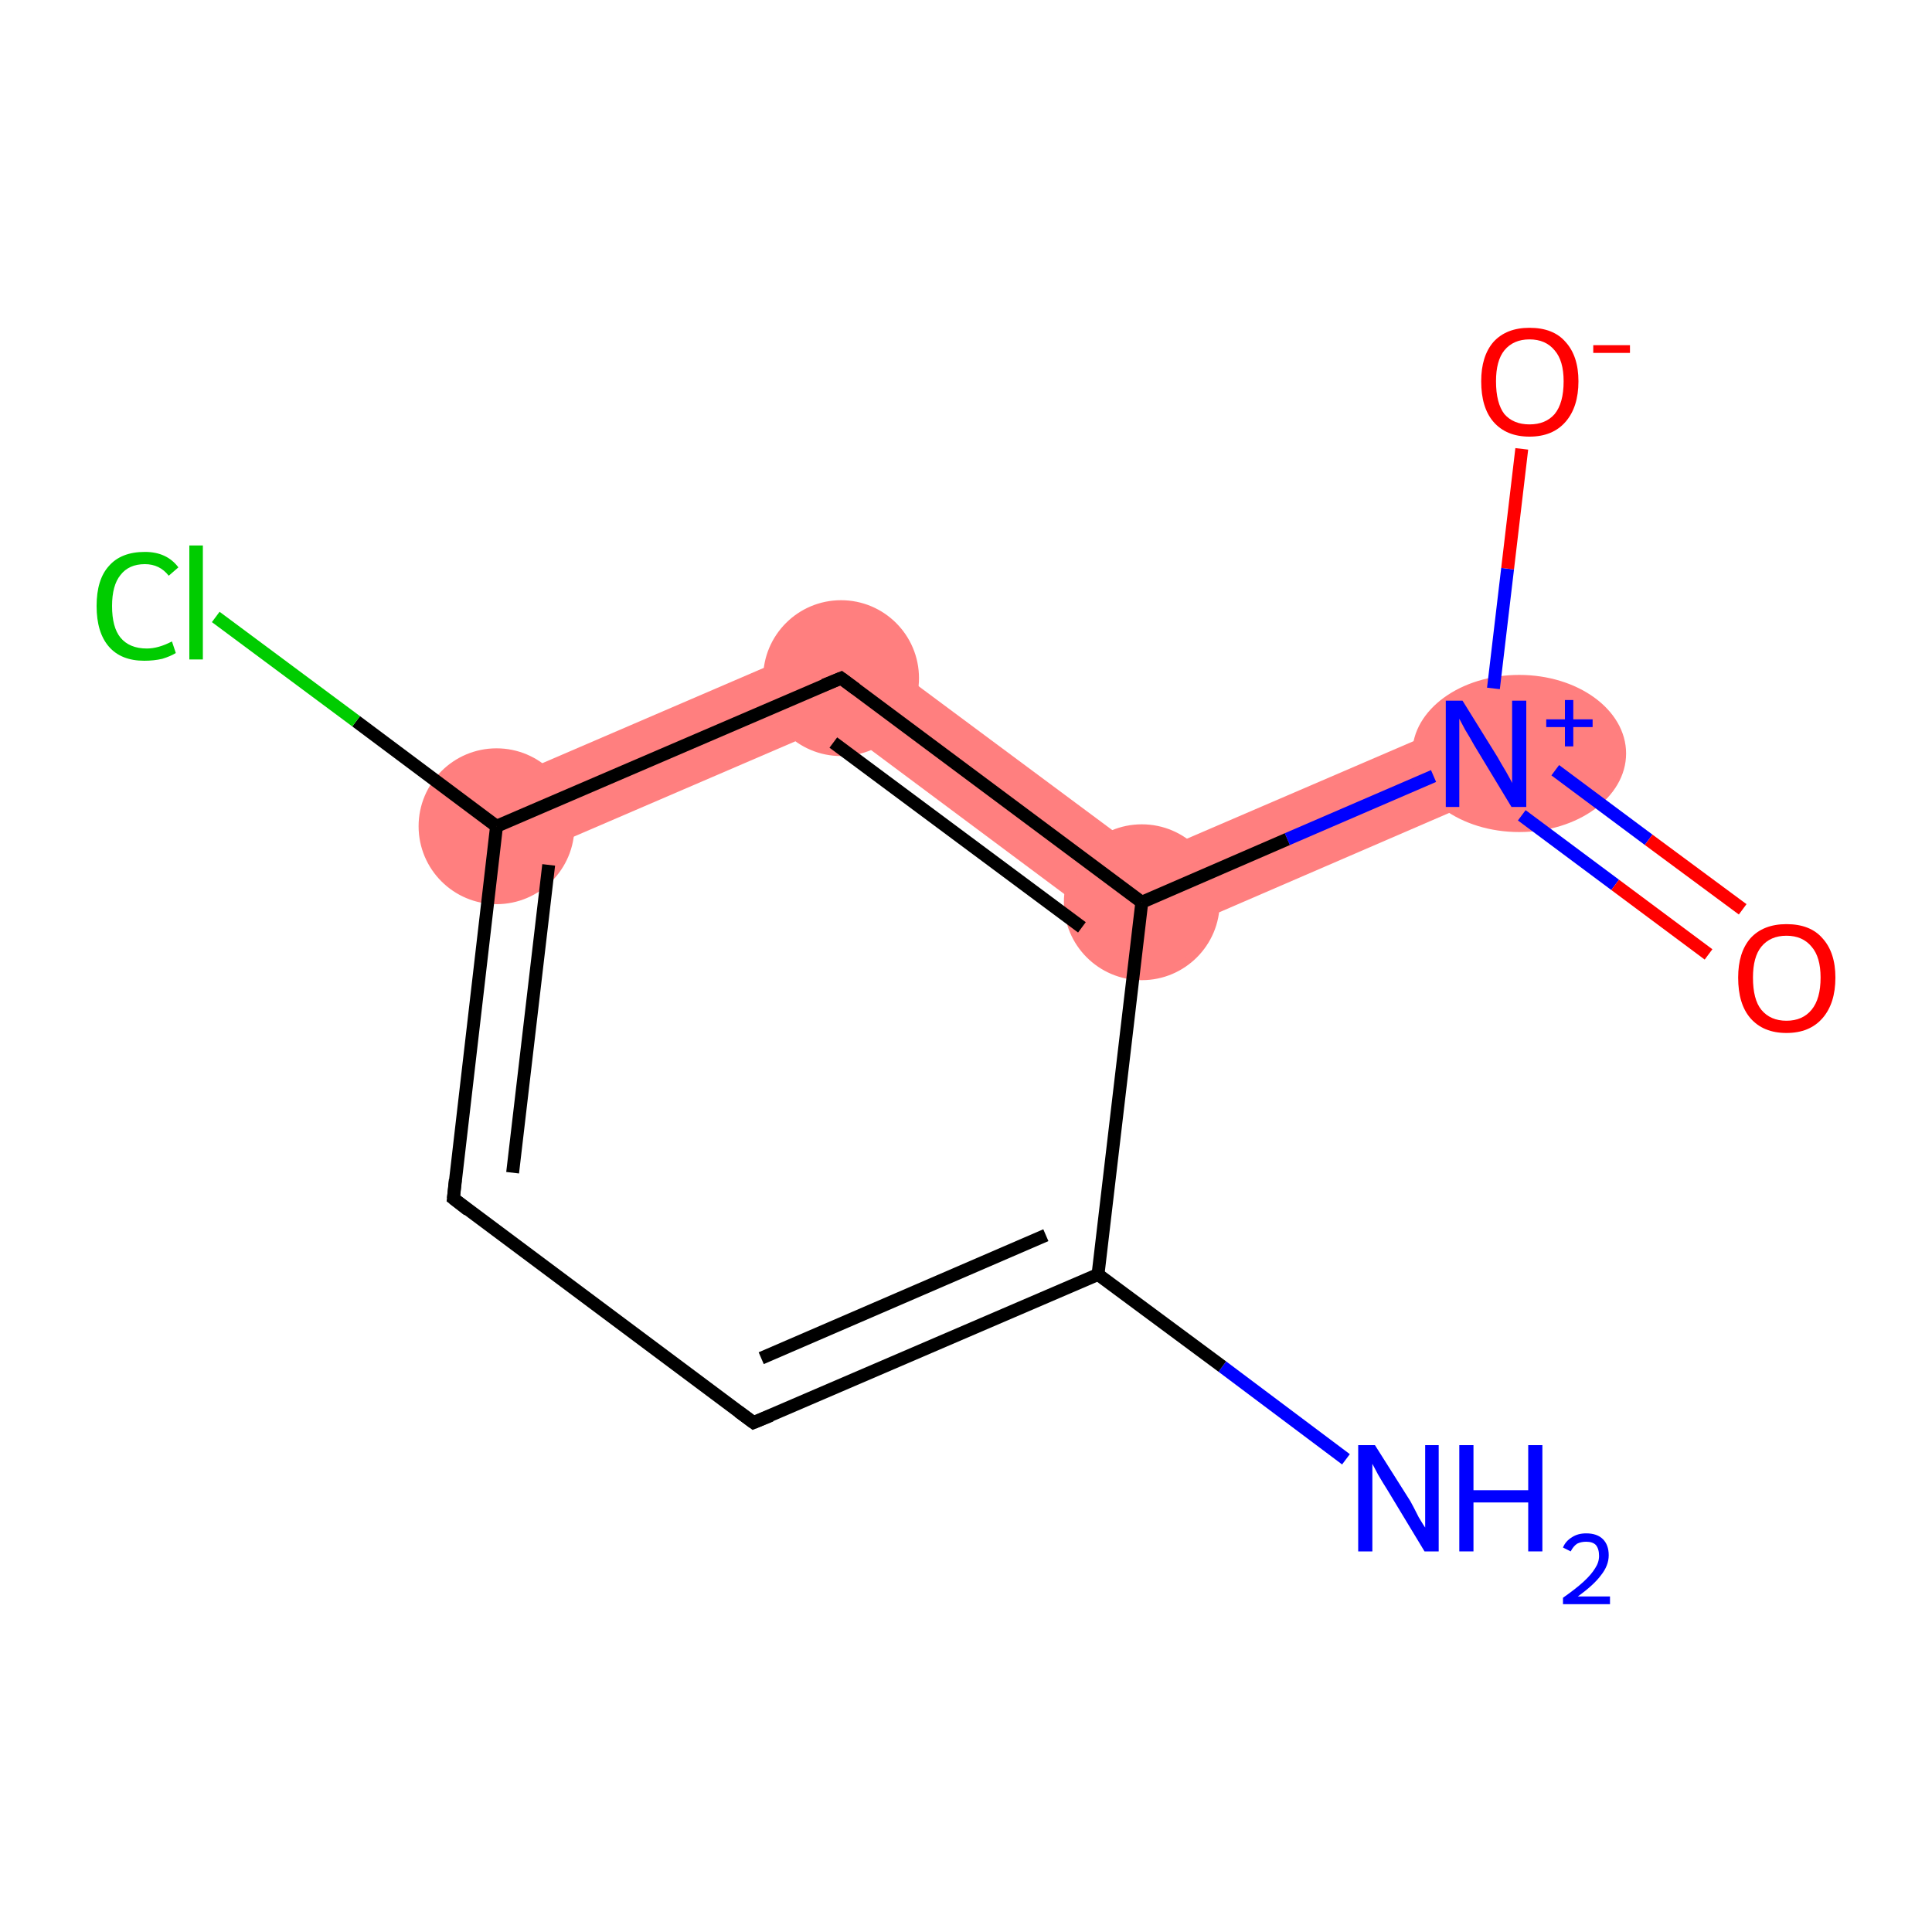 <?xml version='1.0' encoding='iso-8859-1'?>
<svg version='1.1' baseProfile='full'
              xmlns='http://www.w3.org/2000/svg'
                      xmlns:rdkit='http://www.rdkit.org/xml'
                      xmlns:xlink='http://www.w3.org/1999/xlink'
                  xml:space='preserve'
width='300px' height='300px' viewBox='0 0 300 300'>
<!-- END OF HEADER -->
<rect style='opacity:1.0;fill:#FFFFFF;stroke:none' width='300.0' height='300.0' x='0.0' y='0.0'> </rect>
<path class='bond-5 atom-4 atom-6' d='M 131.4,98.2 L 129.8,112.4 L 79.6,134.0 L 74.7,122.6 Z' style='fill:#FF7F7F;fill-rule:evenodd;fill-opacity:1;stroke:#FF7F7F;stroke-width:0.0px;stroke-linecap:butt;stroke-linejoin:miter;stroke-opacity:1;' />
<path class='bond-6 atom-6 atom-7' d='M 131.4,98.2 L 178.1,132.9 L 176.5,147.2 L 129.8,112.4 Z' style='fill:#FF7F7F;fill-rule:evenodd;fill-opacity:1;stroke:#FF7F7F;stroke-width:0.0px;stroke-linecap:butt;stroke-linejoin:miter;stroke-opacity:1;' />
<path class='bond-7 atom-7 atom-8' d='M 228.3,111.3 L 233.2,122.7 L 176.5,147.2 L 178.1,132.9 Z' style='fill:#FF7F7F;fill-rule:evenodd;fill-opacity:1;stroke:#FF7F7F;stroke-width:0.0px;stroke-linecap:butt;stroke-linejoin:miter;stroke-opacity:1;' />
<ellipse cx='77.1' cy='128.3' rx='11.6' ry='11.6' class='atom-4'  style='fill:#FF7F7F;fill-rule:evenodd;stroke:#FF7F7F;stroke-width:1.0px;stroke-linecap:butt;stroke-linejoin:miter;stroke-opacity:1' />
<ellipse cx='130.6' cy='105.3' rx='11.6' ry='11.6' class='atom-6'  style='fill:#FF7F7F;fill-rule:evenodd;stroke:#FF7F7F;stroke-width:1.0px;stroke-linecap:butt;stroke-linejoin:miter;stroke-opacity:1' />
<ellipse cx='177.3' cy='140.1' rx='11.6' ry='11.6' class='atom-7'  style='fill:#FF7F7F;fill-rule:evenodd;stroke:#FF7F7F;stroke-width:1.0px;stroke-linecap:butt;stroke-linejoin:miter;stroke-opacity:1' />
<ellipse cx='235.9' cy='117.0' rx='16.1' ry='11.7' class='atom-8'  style='fill:#FF7F7F;fill-rule:evenodd;stroke:#FF7F7F;stroke-width:1.0px;stroke-linecap:butt;stroke-linejoin:miter;stroke-opacity:1' />
<path class='bond-0 atom-0 atom-1' d='M 209.0,226.6 L 189.8,212.2' style='fill:none;fill-rule:evenodd;stroke:#0000FF;stroke-width:2.0px;stroke-linecap:butt;stroke-linejoin:miter;stroke-opacity:1' />
<path class='bond-0 atom-0 atom-1' d='M 189.8,212.2 L 170.5,197.9' style='fill:none;fill-rule:evenodd;stroke:#000000;stroke-width:2.0px;stroke-linecap:butt;stroke-linejoin:miter;stroke-opacity:1' />
<path class='bond-1 atom-1 atom-2' d='M 170.5,197.9 L 117.0,220.9' style='fill:none;fill-rule:evenodd;stroke:#000000;stroke-width:2.0px;stroke-linecap:butt;stroke-linejoin:miter;stroke-opacity:1' />
<path class='bond-1 atom-1 atom-2' d='M 162.4,191.8 L 118.2,210.9' style='fill:none;fill-rule:evenodd;stroke:#000000;stroke-width:2.0px;stroke-linecap:butt;stroke-linejoin:miter;stroke-opacity:1' />
<path class='bond-2 atom-2 atom-3' d='M 117.0,220.9 L 70.4,186.1' style='fill:none;fill-rule:evenodd;stroke:#000000;stroke-width:2.0px;stroke-linecap:butt;stroke-linejoin:miter;stroke-opacity:1' />
<path class='bond-3 atom-3 atom-4' d='M 70.4,186.1 L 77.1,128.3' style='fill:none;fill-rule:evenodd;stroke:#000000;stroke-width:2.0px;stroke-linecap:butt;stroke-linejoin:miter;stroke-opacity:1' />
<path class='bond-3 atom-3 atom-4' d='M 79.6,182.1 L 85.2,134.3' style='fill:none;fill-rule:evenodd;stroke:#000000;stroke-width:2.0px;stroke-linecap:butt;stroke-linejoin:miter;stroke-opacity:1' />
<path class='bond-4 atom-4 atom-5' d='M 77.1,128.3 L 55.3,112.0' style='fill:none;fill-rule:evenodd;stroke:#000000;stroke-width:2.0px;stroke-linecap:butt;stroke-linejoin:miter;stroke-opacity:1' />
<path class='bond-4 atom-4 atom-5' d='M 55.3,112.0 L 33.5,95.8' style='fill:none;fill-rule:evenodd;stroke:#00CC00;stroke-width:2.0px;stroke-linecap:butt;stroke-linejoin:miter;stroke-opacity:1' />
<path class='bond-5 atom-4 atom-6' d='M 77.1,128.3 L 130.6,105.3' style='fill:none;fill-rule:evenodd;stroke:#000000;stroke-width:2.0px;stroke-linecap:butt;stroke-linejoin:miter;stroke-opacity:1' />
<path class='bond-6 atom-6 atom-7' d='M 130.6,105.3 L 177.3,140.1' style='fill:none;fill-rule:evenodd;stroke:#000000;stroke-width:2.0px;stroke-linecap:butt;stroke-linejoin:miter;stroke-opacity:1' />
<path class='bond-6 atom-6 atom-7' d='M 129.4,115.3 L 168.0,144.0' style='fill:none;fill-rule:evenodd;stroke:#000000;stroke-width:2.0px;stroke-linecap:butt;stroke-linejoin:miter;stroke-opacity:1' />
<path class='bond-7 atom-7 atom-8' d='M 177.3,140.1 L 199.9,130.3' style='fill:none;fill-rule:evenodd;stroke:#000000;stroke-width:2.0px;stroke-linecap:butt;stroke-linejoin:miter;stroke-opacity:1' />
<path class='bond-7 atom-7 atom-8' d='M 199.9,130.3 L 222.6,120.5' style='fill:none;fill-rule:evenodd;stroke:#0000FF;stroke-width:2.0px;stroke-linecap:butt;stroke-linejoin:miter;stroke-opacity:1' />
<path class='bond-8 atom-8 atom-9' d='M 236.3,126.6 L 250.8,137.4' style='fill:none;fill-rule:evenodd;stroke:#0000FF;stroke-width:2.0px;stroke-linecap:butt;stroke-linejoin:miter;stroke-opacity:1' />
<path class='bond-8 atom-8 atom-9' d='M 250.8,137.4 L 265.3,148.2' style='fill:none;fill-rule:evenodd;stroke:#FF0000;stroke-width:2.0px;stroke-linecap:butt;stroke-linejoin:miter;stroke-opacity:1' />
<path class='bond-8 atom-8 atom-9' d='M 241.5,119.6 L 256.0,130.4' style='fill:none;fill-rule:evenodd;stroke:#0000FF;stroke-width:2.0px;stroke-linecap:butt;stroke-linejoin:miter;stroke-opacity:1' />
<path class='bond-8 atom-8 atom-9' d='M 256.0,130.4 L 270.6,141.2' style='fill:none;fill-rule:evenodd;stroke:#FF0000;stroke-width:2.0px;stroke-linecap:butt;stroke-linejoin:miter;stroke-opacity:1' />
<path class='bond-9 atom-8 atom-10' d='M 231.9,106.9 L 234.1,88.3' style='fill:none;fill-rule:evenodd;stroke:#0000FF;stroke-width:2.0px;stroke-linecap:butt;stroke-linejoin:miter;stroke-opacity:1' />
<path class='bond-9 atom-8 atom-10' d='M 234.1,88.3 L 236.3,69.7' style='fill:none;fill-rule:evenodd;stroke:#FF0000;stroke-width:2.0px;stroke-linecap:butt;stroke-linejoin:miter;stroke-opacity:1' />
<path class='bond-10 atom-7 atom-1' d='M 177.3,140.1 L 170.5,197.9' style='fill:none;fill-rule:evenodd;stroke:#000000;stroke-width:2.0px;stroke-linecap:butt;stroke-linejoin:miter;stroke-opacity:1' />
<path d='M 119.7,219.8 L 117.0,220.9 L 114.7,219.2' style='fill:none;stroke:#000000;stroke-width:2.0px;stroke-linecap:butt;stroke-linejoin:miter;stroke-opacity:1;' />
<path d='M 72.7,187.9 L 70.4,186.1 L 70.7,183.2' style='fill:none;stroke:#000000;stroke-width:2.0px;stroke-linecap:butt;stroke-linejoin:miter;stroke-opacity:1;' />
<path d='M 127.9,106.4 L 130.6,105.3 L 132.9,107.0' style='fill:none;stroke:#000000;stroke-width:2.0px;stroke-linecap:butt;stroke-linejoin:miter;stroke-opacity:1;' />
<path class='atom-0' d='M 213.5 224.4
L 219.0 233.1
Q 219.5 234.0, 220.3 235.6
Q 221.2 237.1, 221.3 237.2
L 221.3 224.4
L 223.4 224.4
L 223.4 240.9
L 221.2 240.9
L 215.4 231.3
Q 214.7 230.2, 214.0 229.0
Q 213.3 227.7, 213.1 227.3
L 213.1 240.9
L 210.9 240.9
L 210.9 224.4
L 213.5 224.4
' fill='#0000FF'/>
<path class='atom-0' d='M 226.6 224.4
L 228.8 224.4
L 228.8 231.4
L 237.3 231.4
L 237.3 224.4
L 239.5 224.4
L 239.5 240.9
L 237.3 240.9
L 237.3 233.3
L 228.8 233.3
L 228.8 240.9
L 226.6 240.9
L 226.6 224.4
' fill='#0000FF'/>
<path class='atom-0' d='M 242.7 240.3
Q 243.1 239.3, 244.1 238.7
Q 245.0 238.1, 246.3 238.1
Q 248.0 238.1, 248.9 239.0
Q 249.8 239.9, 249.8 241.5
Q 249.8 243.1, 248.6 244.6
Q 247.5 246.1, 245.0 247.9
L 250.0 247.9
L 250.0 249.1
L 242.7 249.1
L 242.7 248.1
Q 244.7 246.7, 245.9 245.6
Q 247.1 244.5, 247.7 243.5
Q 248.3 242.6, 248.3 241.6
Q 248.3 240.5, 247.8 239.9
Q 247.3 239.4, 246.3 239.4
Q 245.5 239.4, 244.9 239.7
Q 244.3 240.1, 243.9 240.9
L 242.7 240.3
' fill='#0000FF'/>
<path class='atom-5' d='M 15.0 94.1
Q 15.0 90.0, 16.9 87.9
Q 18.8 85.7, 22.5 85.7
Q 25.9 85.7, 27.7 88.1
L 26.2 89.4
Q 24.8 87.6, 22.5 87.6
Q 20.0 87.6, 18.7 89.3
Q 17.4 90.9, 17.4 94.1
Q 17.4 97.4, 18.7 99.0
Q 20.1 100.7, 22.8 100.7
Q 24.6 100.7, 26.7 99.6
L 27.3 101.4
Q 26.5 101.9, 25.2 102.3
Q 23.9 102.6, 22.4 102.6
Q 18.8 102.6, 16.9 100.4
Q 15.0 98.2, 15.0 94.1
' fill='#00CC00'/>
<path class='atom-5' d='M 29.4 84.7
L 31.5 84.7
L 31.5 102.4
L 29.4 102.4
L 29.4 84.7
' fill='#00CC00'/>
<path class='atom-8' d='M 227.1 108.8
L 232.5 117.5
Q 233.0 118.4, 233.9 119.9
Q 234.8 121.5, 234.8 121.6
L 234.8 108.8
L 237.0 108.8
L 237.0 125.3
L 234.7 125.3
L 228.9 115.7
Q 228.3 114.6, 227.5 113.3
Q 226.8 112.0, 226.6 111.6
L 226.6 125.3
L 224.5 125.3
L 224.5 108.8
L 227.1 108.8
' fill='#0000FF'/>
<path class='atom-8' d='M 240.1 111.7
L 243.0 111.7
L 243.0 108.7
L 244.3 108.7
L 244.3 111.7
L 247.3 111.7
L 247.3 112.9
L 244.3 112.9
L 244.3 115.9
L 243.0 115.9
L 243.0 112.9
L 240.1 112.9
L 240.1 111.7
' fill='#0000FF'/>
<path class='atom-9' d='M 269.9 151.8
Q 269.9 147.9, 271.8 145.7
Q 273.8 143.5, 277.4 143.5
Q 281.1 143.5, 283.0 145.7
Q 285.0 147.9, 285.0 151.8
Q 285.0 155.8, 283.0 158.1
Q 281.0 160.4, 277.4 160.4
Q 273.8 160.4, 271.8 158.1
Q 269.9 155.9, 269.9 151.8
M 277.4 158.5
Q 279.9 158.5, 281.3 156.8
Q 282.7 155.1, 282.7 151.8
Q 282.7 148.6, 281.3 147.0
Q 279.9 145.3, 277.4 145.3
Q 274.9 145.3, 273.5 147.0
Q 272.2 148.6, 272.2 151.8
Q 272.2 155.2, 273.5 156.8
Q 274.9 158.5, 277.4 158.5
' fill='#FF0000'/>
<path class='atom-10' d='M 230.0 59.2
Q 230.0 55.3, 231.9 53.1
Q 233.9 50.9, 237.5 50.9
Q 241.2 50.9, 243.1 53.1
Q 245.1 55.3, 245.1 59.2
Q 245.1 63.2, 243.1 65.5
Q 241.1 67.8, 237.5 67.8
Q 233.9 67.8, 231.9 65.5
Q 230.0 63.3, 230.0 59.2
M 237.5 65.9
Q 240.0 65.9, 241.4 64.3
Q 242.8 62.6, 242.8 59.2
Q 242.8 56.0, 241.4 54.4
Q 240.0 52.7, 237.5 52.7
Q 235.0 52.7, 233.6 54.4
Q 232.3 56.0, 232.3 59.2
Q 232.3 62.6, 233.6 64.3
Q 235.0 65.9, 237.5 65.9
' fill='#FF0000'/>
<path class='atom-10' d='M 247.4 53.6
L 253.1 53.6
L 253.1 54.8
L 247.4 54.8
L 247.4 53.6
' fill='#FF0000'/>
</svg>
